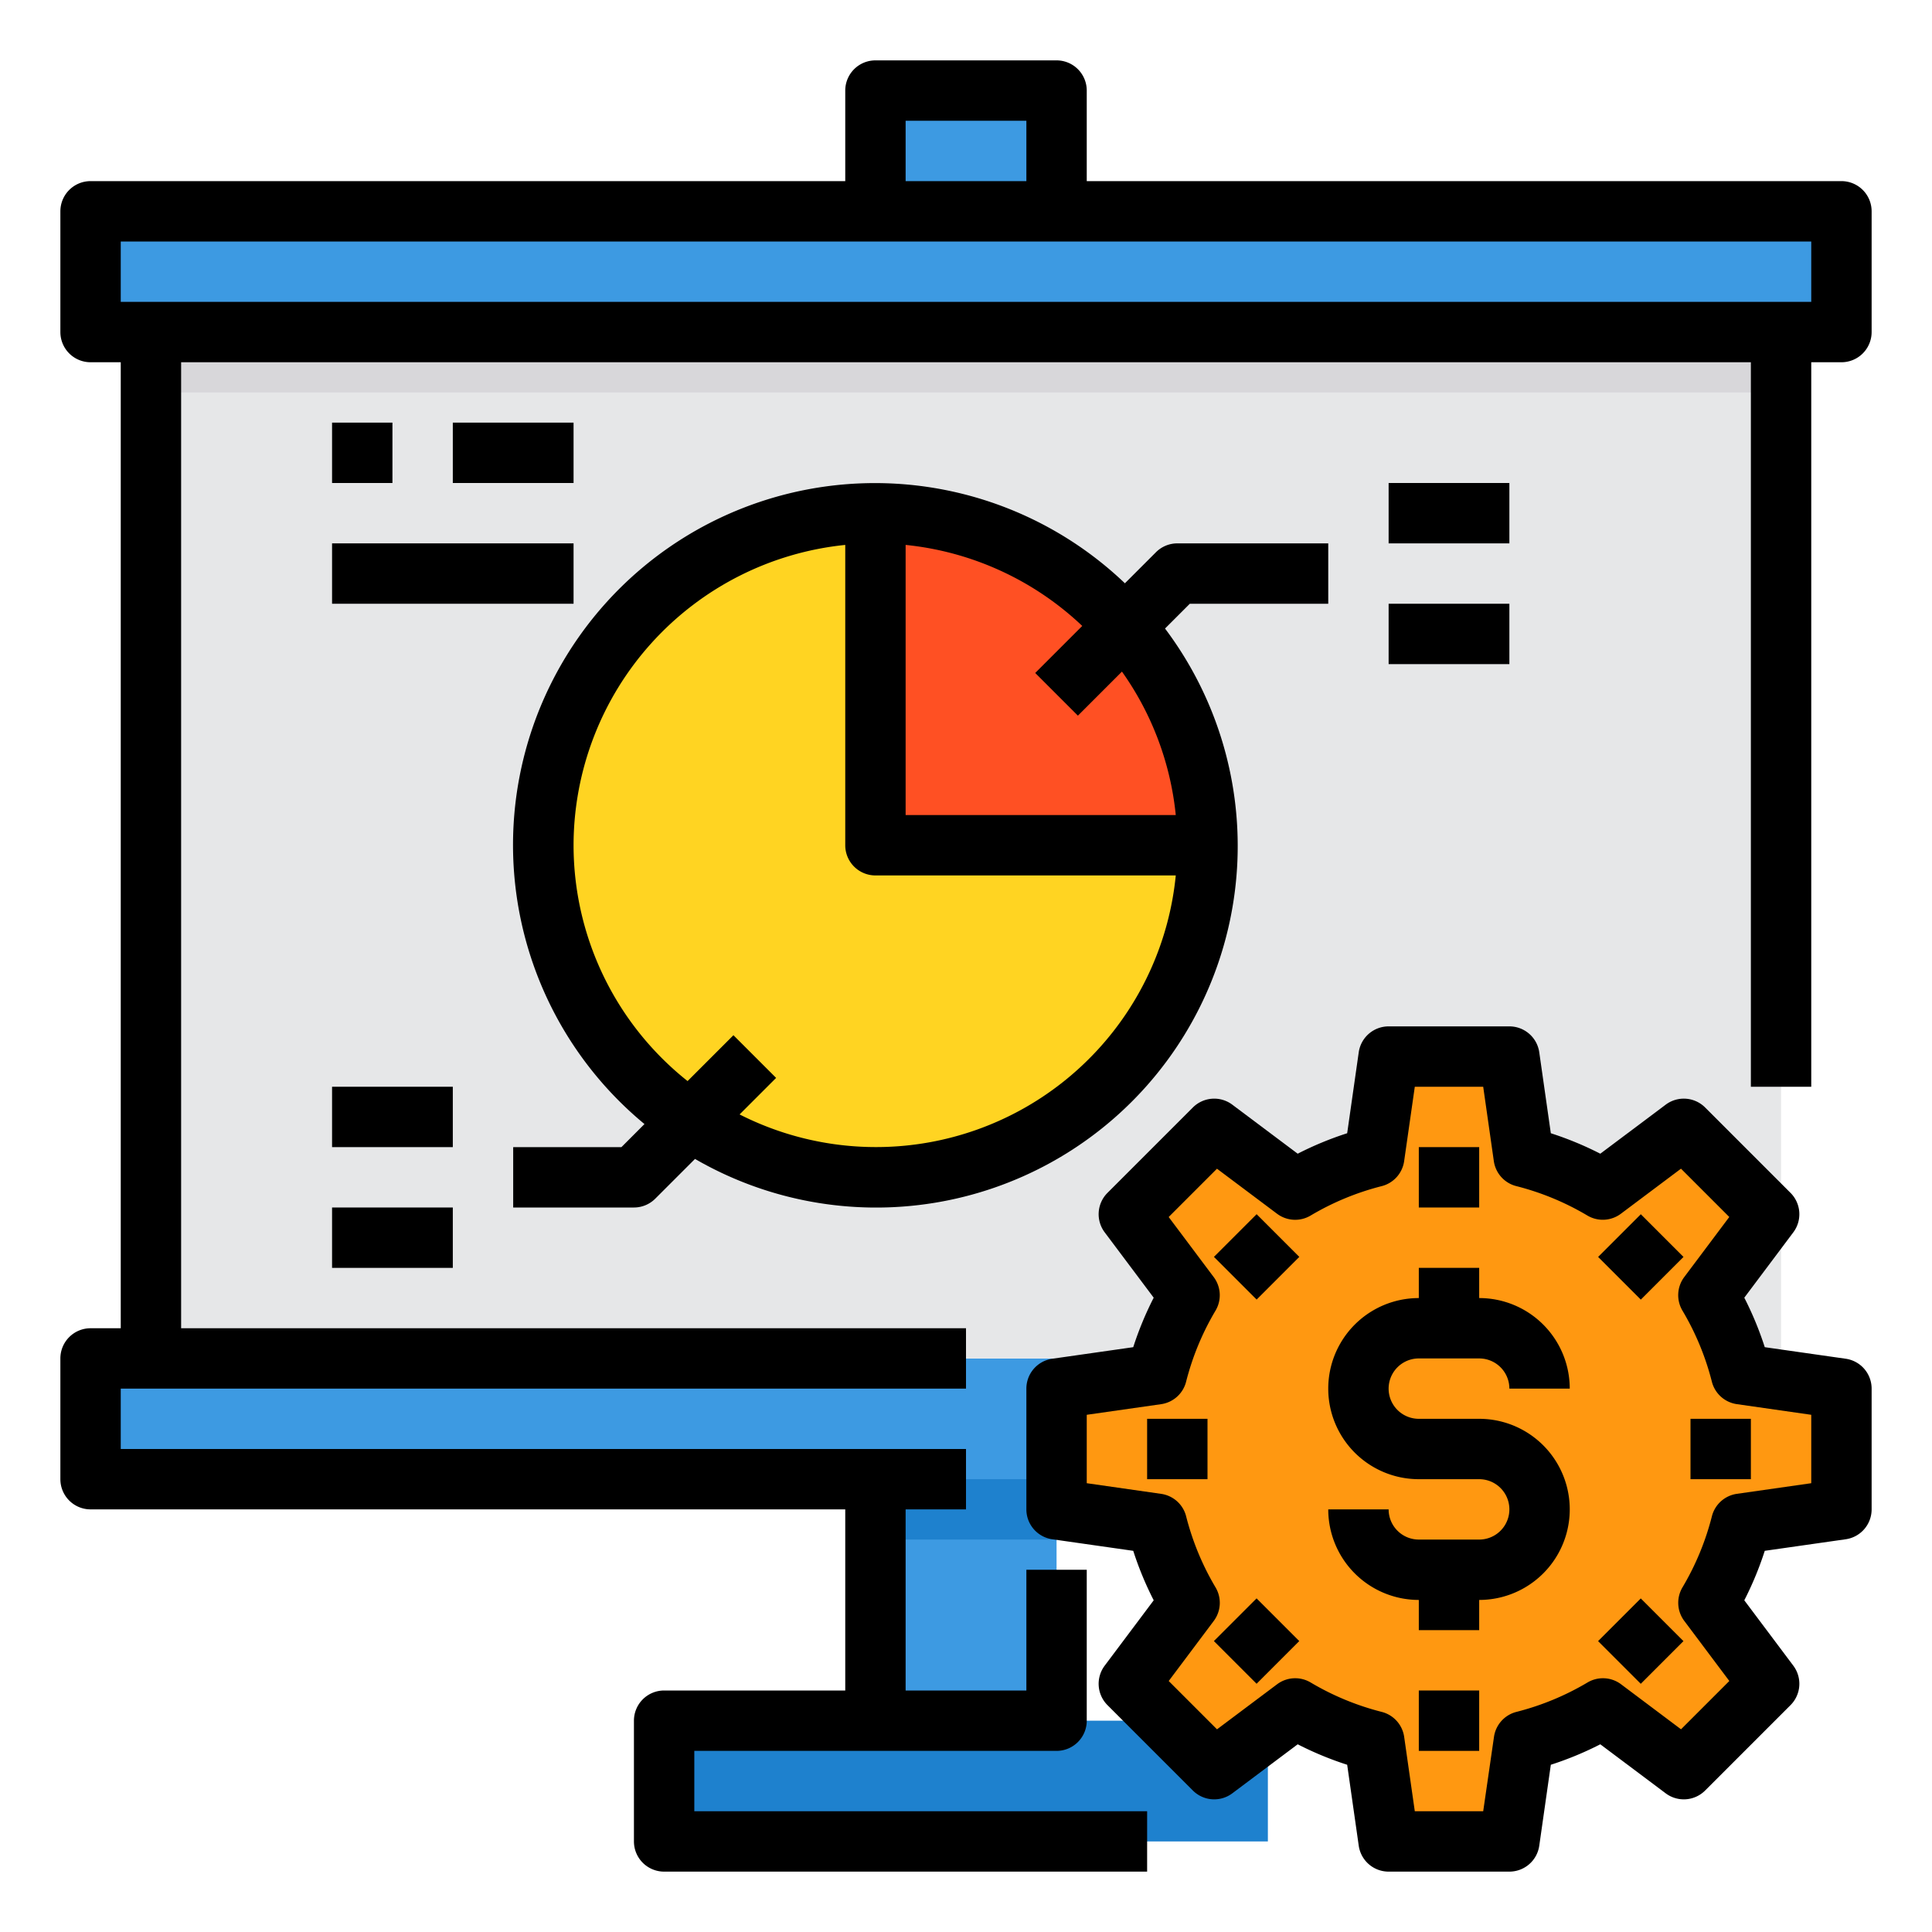 <svg height="512" viewBox="0 0 64 64" width="512" xmlns="http://www.w3.org/2000/svg"><g id="Presentation-Report-Analytics-Management-Business"><path d="m22 57h20v4h-20z" fill="#1e81ce"/><path d="m3 45h58v4h-58z" fill="#3d9ae2"/><path d="m5 11h54v34h-54z" fill="#e6e7e8"/><path d="m35 50v7h-6v-8h6z" fill="#3d9ae2"/><path d="m29 28h11a11 11 0 1 1 -11-11z" fill="#ffd422"/><path d="m37.26 20.74a10.936 10.936 0 0 1 2.74 7.26h-11v-11a10.955 10.955 0 0 1 8.26 3.74z" fill="#ff5023"/><path d="m61 7v4h-2-54-2v-4h26 6z" fill="#3d9ae2"/><path d="m29 3h6v4h-6z" fill="#3d9ae2"/><path d="m5 11h54v2h-54z" fill="#d8d7da"/><path d="m29 49h6v2h-6z" fill="#1e81ce"/><path d="m57.68 45.53c-.05-.18-.1-.36-.15-.53a9.877 9.877 0 0 0 -.94-2.09l2.02-2.69-2.83-2.83-2.69 2.02a9.8 9.8 0 0 0 -2.62-1.09l-.47-3.32h-4l-.47 3.32a9.8 9.8 0 0 0 -2.62 1.09l-2.69-2.02-2.83 2.83 2.02 2.69a9.877 9.877 0 0 0 -.94 2.09c-.05.17-.1.35-.15.53l-3.32.47v4l3.32.47a9.8 9.8 0 0 0 1.09 2.62l-2.02 2.69 1.22 1.22 1.61 1.61 1.78-1.34.91-.68a9.8 9.8 0 0 0 2.62 1.09l.47 3.32h4l.47-3.32a9.8 9.8 0 0 0 2.62-1.09l2.69 2.02 2.83-2.83-2.02-2.69a9.8 9.8 0 0 0 1.09-2.62l3.32-.47v-4z" fill="#ff9811"/><path d="m46 16h4v2h-4z"/><path d="m46 20h4v2h-4z"/><path d="m21.707 39.707 1.316-1.316a11.978 11.978 0 0 0 15.57-17.57l.821-.821h4.586v-2h-5a1 1 0 0 0 -.707.293l-1.029 1.029a11.989 11.989 0 1 0 -15.915 17.914l-.763.764h-3.586v2h4a1 1 0 0 0 .707-.293zm14-16 1.459-1.459a9.918 9.918 0 0 1 1.783 4.752h-8.949v-8.949a9.961 9.961 0 0 1 5.851 2.684l-1.558 1.558zm-16.707 4.293a10.013 10.013 0 0 1 9-9.949v9.949a1 1 0 0 0 1 1h9.949a9.979 9.979 0 0 1 -14.449 7.917l1.21-1.21-1.414-1.414-1.519 1.519a9.982 9.982 0 0 1 -3.777-7.812z"/><path d="m11 36h4v2h-4z"/><path d="m11 40h4v2h-4z"/><path d="m11 14h2v2h-2z"/><path d="m15 14h4v2h-4z"/><path d="m11 18h8v2h-8z"/><path d="m61 6h-25v-3a1 1 0 0 0 -1-1h-6a1 1 0 0 0 -1 1v3h-25a1 1 0 0 0 -1 1v4a1 1 0 0 0 1 1h1v32h-1a1 1 0 0 0 -1 1v4a1 1 0 0 0 1 1h25v6h-6a1 1 0 0 0 -1 1v4a1 1 0 0 0 1 1h16v-2h-15v-2h12a1 1 0 0 0 1-1v-5h-2v4h-4v-6h2v-2h-28v-2h28v-2h-26v-32h52v24h2v-24h1a1 1 0 0 0 1-1v-4a1 1 0 0 0 -1-1zm-31-2h4v2h-4zm30 6h-56v-2h56z"/><path d="m61.142 45.01-2.682-.383a10.96 10.96 0 0 0 -.678-1.639l1.624-2.166a1 1 0 0 0 -.093-1.307l-2.828-2.828a1 1 0 0 0 -1.307-.093l-2.166 1.624a10.96 10.96 0 0 0 -1.639-.678l-.383-2.682a1 1 0 0 0 -.99-.858h-4a1 1 0 0 0 -.99.858l-.383 2.682a10.96 10.96 0 0 0 -1.639.678l-2.166-1.624a1 1 0 0 0 -1.307.093l-2.828 2.828a1 1 0 0 0 -.093 1.307l1.624 2.166a10.96 10.96 0 0 0 -.678 1.639l-2.682.383a1 1 0 0 0 -.858.99v4a1 1 0 0 0 .858.99l2.682.383a10.96 10.96 0 0 0 .678 1.639l-1.624 2.166a1 1 0 0 0 .093 1.307l2.828 2.828a1 1 0 0 0 1.307.093l2.166-1.624a10.96 10.96 0 0 0 1.639.678l.383 2.682a1 1 0 0 0 .99.858h4a1 1 0 0 0 .99-.858l.383-2.682a10.96 10.96 0 0 0 1.639-.678l2.166 1.624a1 1 0 0 0 1.307-.093l2.828-2.828a1 1 0 0 0 .093-1.307l-1.624-2.166a10.96 10.96 0 0 0 .678-1.639l2.682-.383a1 1 0 0 0 .858-.99v-4a1 1 0 0 0 -.858-.99zm-1.142 4.123-2.463.352a1 1 0 0 0 -.828.743 8.892 8.892 0 0 1 -.975 2.356 1 1 0 0 0 .06 1.111l1.492 1.99-1.6 1.6-1.986-1.491a1 1 0 0 0 -1.111-.06 8.892 8.892 0 0 1 -2.356.975 1 1 0 0 0 -.743.828l-.357 2.463h-2.266l-.352-2.463a1 1 0 0 0 -.743-.828 8.892 8.892 0 0 1 -2.356-.975 1 1 0 0 0 -1.111.06l-1.99 1.492-1.6-1.6 1.492-1.99a1 1 0 0 0 .06-1.111 8.892 8.892 0 0 1 -.975-2.356 1 1 0 0 0 -.828-.743l-2.464-.353v-2.266l2.463-.352a1 1 0 0 0 .828-.743 8.892 8.892 0 0 1 .975-2.356 1 1 0 0 0 -.06-1.111l-1.492-1.99 1.6-1.6 1.99 1.492a1 1 0 0 0 1.111.06 8.892 8.892 0 0 1 2.356-.975 1 1 0 0 0 .743-.828l.353-2.464h2.266l.352 2.463a1 1 0 0 0 .743.828 8.892 8.892 0 0 1 2.356.975 1 1 0 0 0 1.111-.06l1.99-1.492 1.6 1.6-1.492 1.99a1 1 0 0 0 -.06 1.111 8.892 8.892 0 0 1 .975 2.356 1 1 0 0 0 .828.743l2.464.353z"/><path d="m47 38h2v2h-2z"/><path d="m40.636 40.636h2v2h-2z" transform="matrix(.707 -.707 .707 .707 -17.246 41.636)"/><path d="m38 47h2v2h-2z"/><path d="m40.636 53.364h2v2h-2z" transform="matrix(.707 -.707 .707 .707 -26.246 45.364)"/><path d="m47 56h2v2h-2z"/><path d="m53.364 53.364h2v2h-2z" transform="matrix(.707 -.707 .707 .707 -22.518 54.364)"/><path d="m56 47h2v2h-2z"/><path d="m53.364 40.636h2v2h-2z" transform="matrix(.707 -.707 .707 .707 -13.518 50.636)"/><path d="m47 45h2a1 1 0 0 1 1 1h2a3 3 0 0 0 -3-3v-1h-2v1a3 3 0 0 0 0 6h2a1 1 0 0 1 0 2h-2a1 1 0 0 1 -1-1h-2a3 3 0 0 0 3 3v1h2v-1a3 3 0 0 0 0-6h-2a1 1 0 0 1 0-2z"/></g></svg>